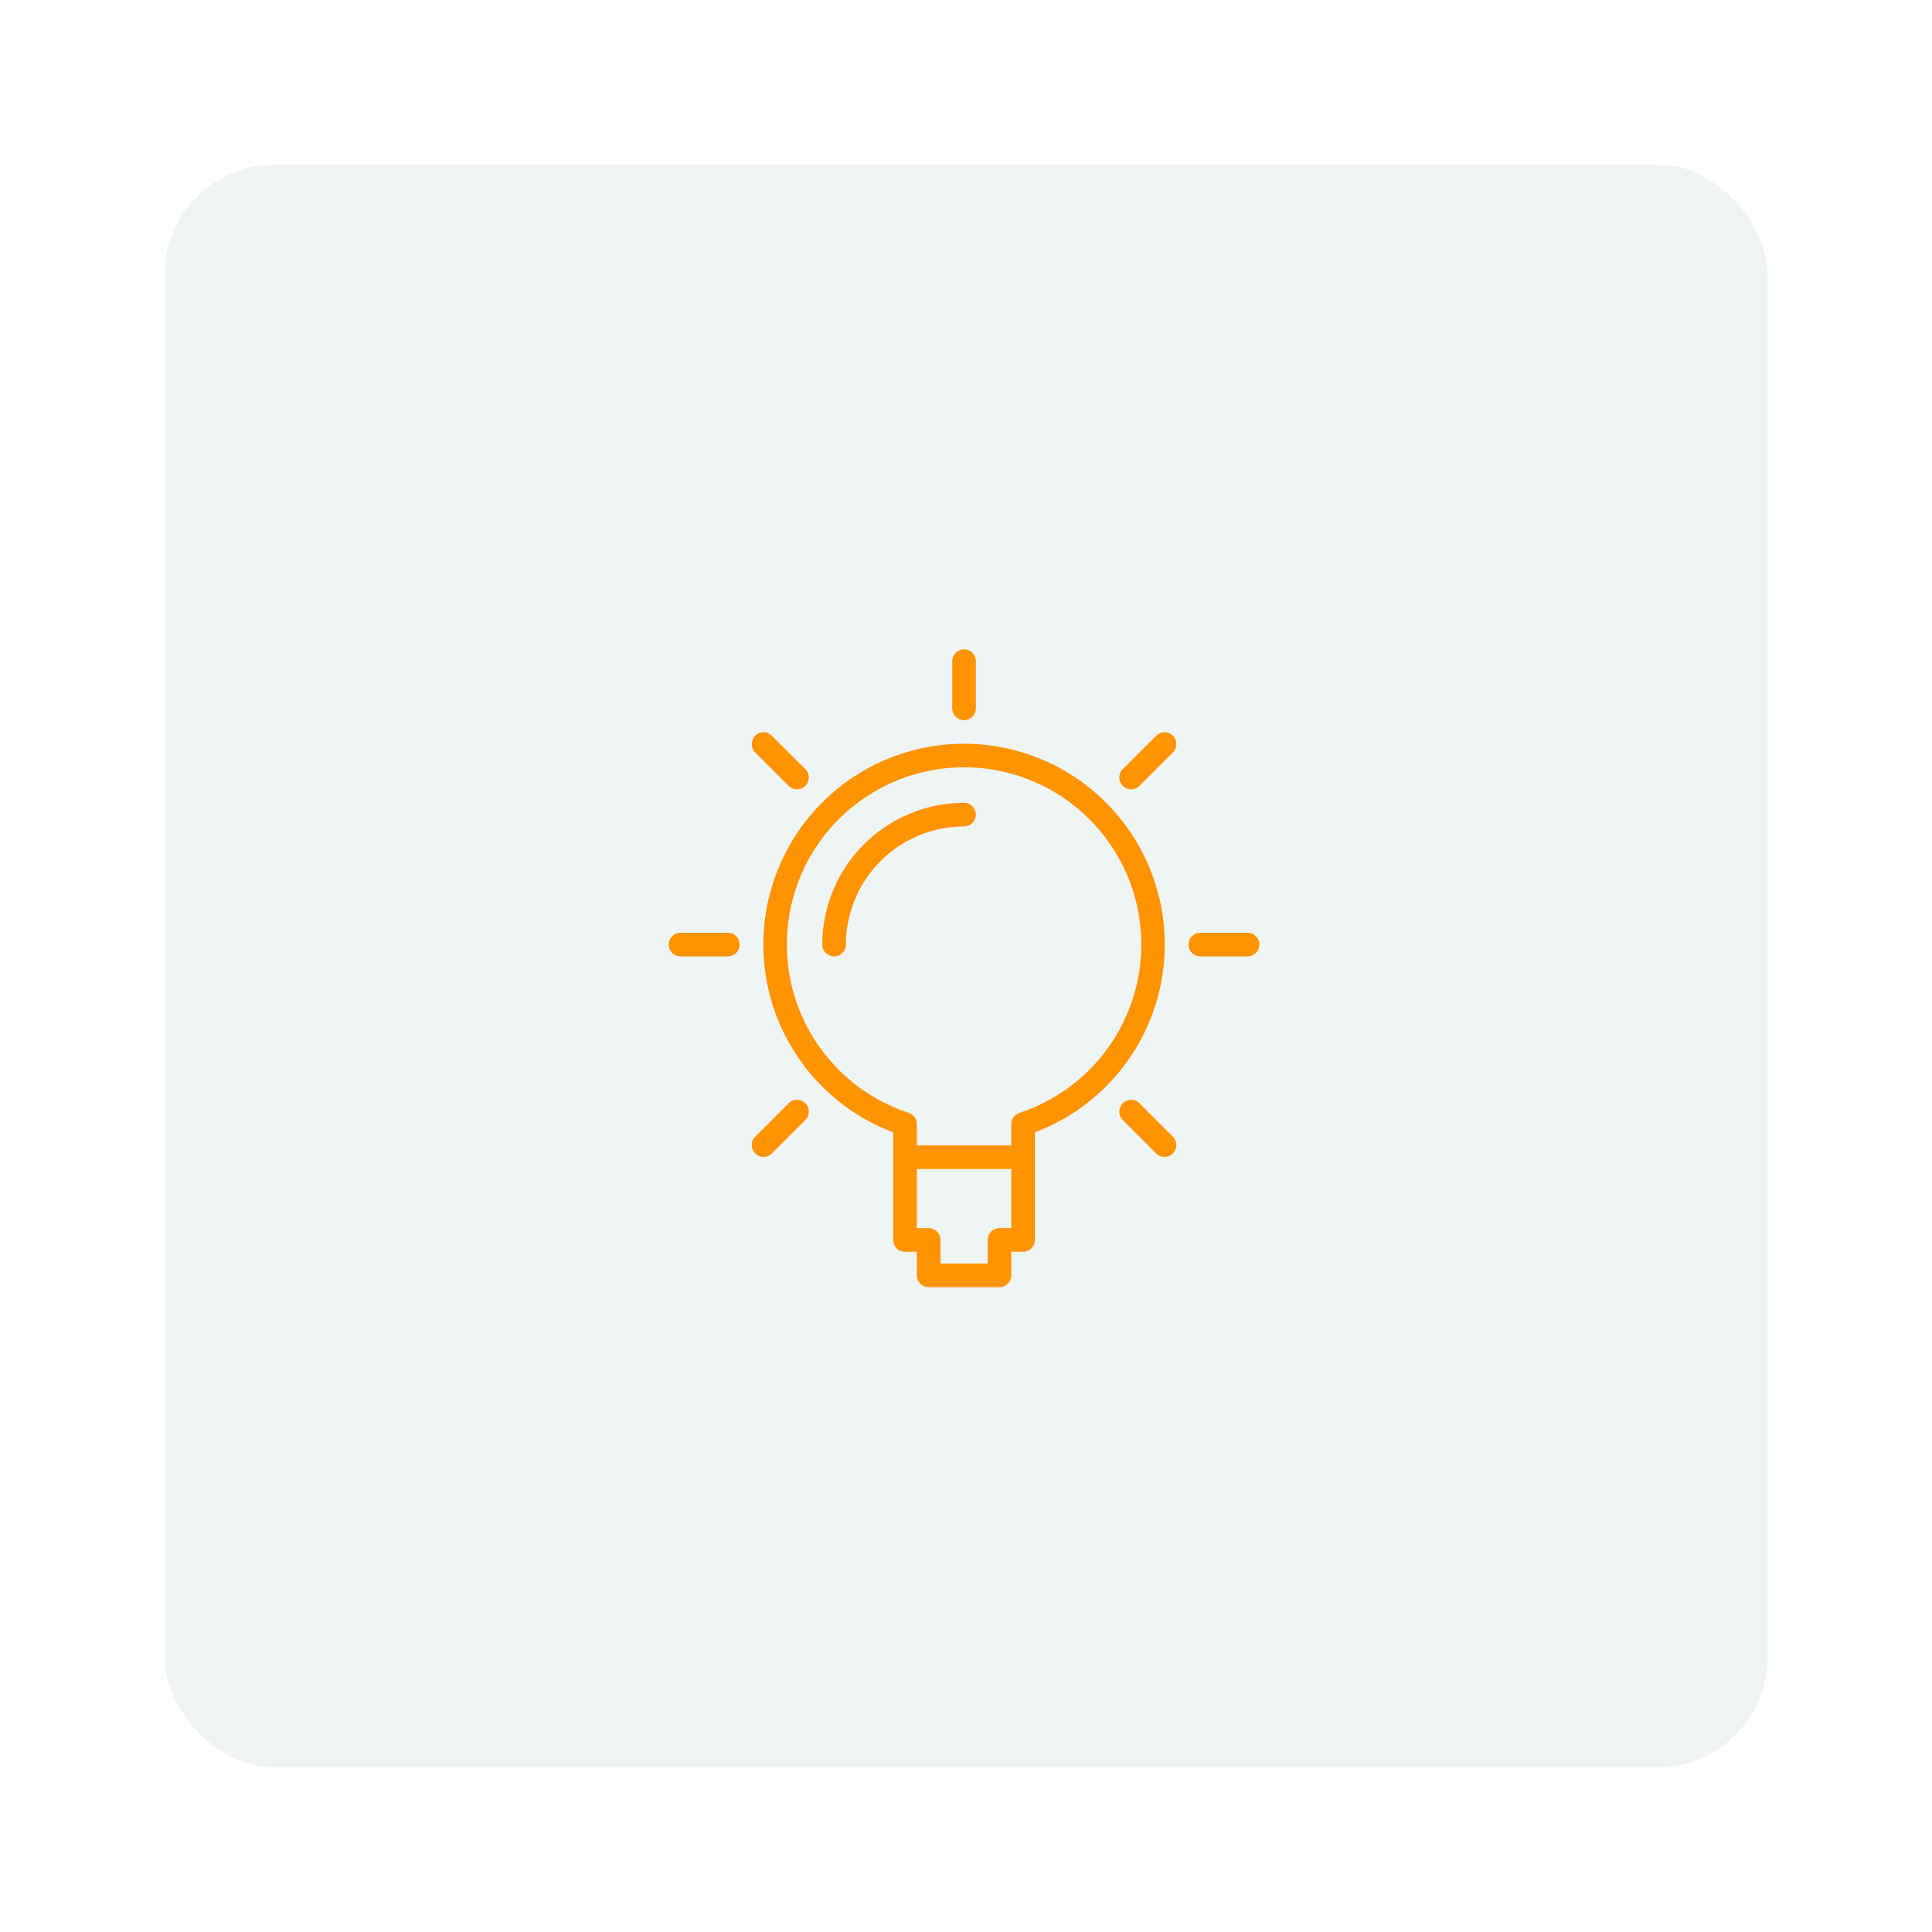 <svg xmlns="http://www.w3.org/2000/svg" xmlns:xlink="http://www.w3.org/1999/xlink" viewBox="3592 3551 176 176">
  <defs>
    <style>
      .cls-1 {
        fill: #eff4f5;
        opacity: 0.95;
      }

      .cls-2 {
        fill: #ff9300;
      }

      .cls-3 {
        filter: url(#Rectangle_28);
      }
    </style>
    <filter id="Rectangle_28" x="3592" y="3551" width="176" height="176" filterUnits="userSpaceOnUse">
      <feOffset input="SourceAlpha"/>
      <feGaussianBlur stdDeviation="5" result="blur"/>
      <feFlood flood-opacity="0.161"/>
      <feComposite operator="in" in2="blur"/>
      <feComposite in="SourceGraphic"/>
    </filter>
  </defs>
  <g id="Group_38" data-name="Group 38" transform="translate(2700)">
    <g class="cls-3" transform="matrix(1, 0, 0, 1, -2700, 0)">
      <rect id="Rectangle_28-2" data-name="Rectangle 28" class="cls-1" width="146" height="146" rx="10" transform="translate(3607 3566)"/>
    </g>
    <g id="idea" transform="translate(952.92 3610.145)">
      <path id="Path_16" data-name="Path 16" class="cls-2" d="M28.294,8a18.29,18.29,0,0,0-6.457,35.4V53.2a1.075,1.075,0,0,0,1.076,1.076H23.99v2.152A1.075,1.075,0,0,0,25.066,57.5h6.457A1.075,1.075,0,0,0,32.6,56.425V54.273h1.076A1.075,1.075,0,0,0,34.751,53.2V43.4A18.29,18.29,0,0,0,28.294,8Zm3.228,44.121A1.075,1.075,0,0,0,30.446,53.2v2.152h-4.3V53.2a1.075,1.075,0,0,0-1.076-1.076H23.99V46.74H32.6v5.381Zm1.816-10.5a1.077,1.077,0,0,0-.74,1.022v1.946H23.99V42.643a1.076,1.076,0,0,0-.74-1.022,16.142,16.142,0,1,1,10.09,0Z" transform="translate(-1.391 0.609)"/>
      <path id="Path_17" data-name="Path 17" class="cls-2" d="M27.076,6.457a1.075,1.075,0,0,0,1.076-1.076v-4.3a1.076,1.076,0,0,0-2.152,0v4.3A1.075,1.075,0,0,0,27.076,6.457Z" transform="translate(-0.173)"/>
      <path id="Path_18" data-name="Path 18" class="cls-2" d="M51.381,24h-4.3a1.076,1.076,0,1,0,0,2.152h4.3a1.076,1.076,0,1,0,0-2.152Z" transform="translate(1.349 1.827)"/>
      <path id="Path_19" data-name="Path 19" class="cls-2" d="M7.381,24h-4.3a1.076,1.076,0,1,0,0,2.152h4.3a1.076,1.076,0,1,0,0-2.152Z" transform="translate(-2 1.827)"/>
      <path id="Path_20" data-name="Path 20" class="cls-2" d="M43.5,7.344l-3.043,3.043a1.076,1.076,0,1,0,1.522,1.522l3.043-3.043A1.076,1.076,0,1,0,43.5,7.344Z" transform="translate(0.904 0.535)"/>
      <path id="Path_21" data-name="Path 21" class="cls-2" d="M12.388,38.458,9.344,41.5a1.076,1.076,0,1,0,1.522,1.522l3.043-3.043a1.076,1.076,0,1,0-1.522-1.522Z" transform="translate(-1.465 2.904)"/>
      <path id="Path_22" data-name="Path 22" class="cls-2" d="M41.98,38.458a1.076,1.076,0,0,0-1.522,1.522L43.5,43.023A1.076,1.076,0,0,0,45.023,41.5Z" transform="translate(0.904 2.904)"/>
      <path id="Path_23" data-name="Path 23" class="cls-2" d="M12.388,11.909a1.076,1.076,0,0,0,1.522-1.522L10.866,7.344A1.076,1.076,0,1,0,9.344,8.866Z" transform="translate(-1.465 0.535)"/>
      <path id="Path_24" data-name="Path 24" class="cls-2" d="M27.913,13A12.928,12.928,0,0,0,15,25.913a1.076,1.076,0,0,0,2.152,0A10.773,10.773,0,0,1,27.913,15.152a1.076,1.076,0,1,0,0-2.152Z" transform="translate(-1.01 0.99)"/>
    </g>
  </g>
</svg>
